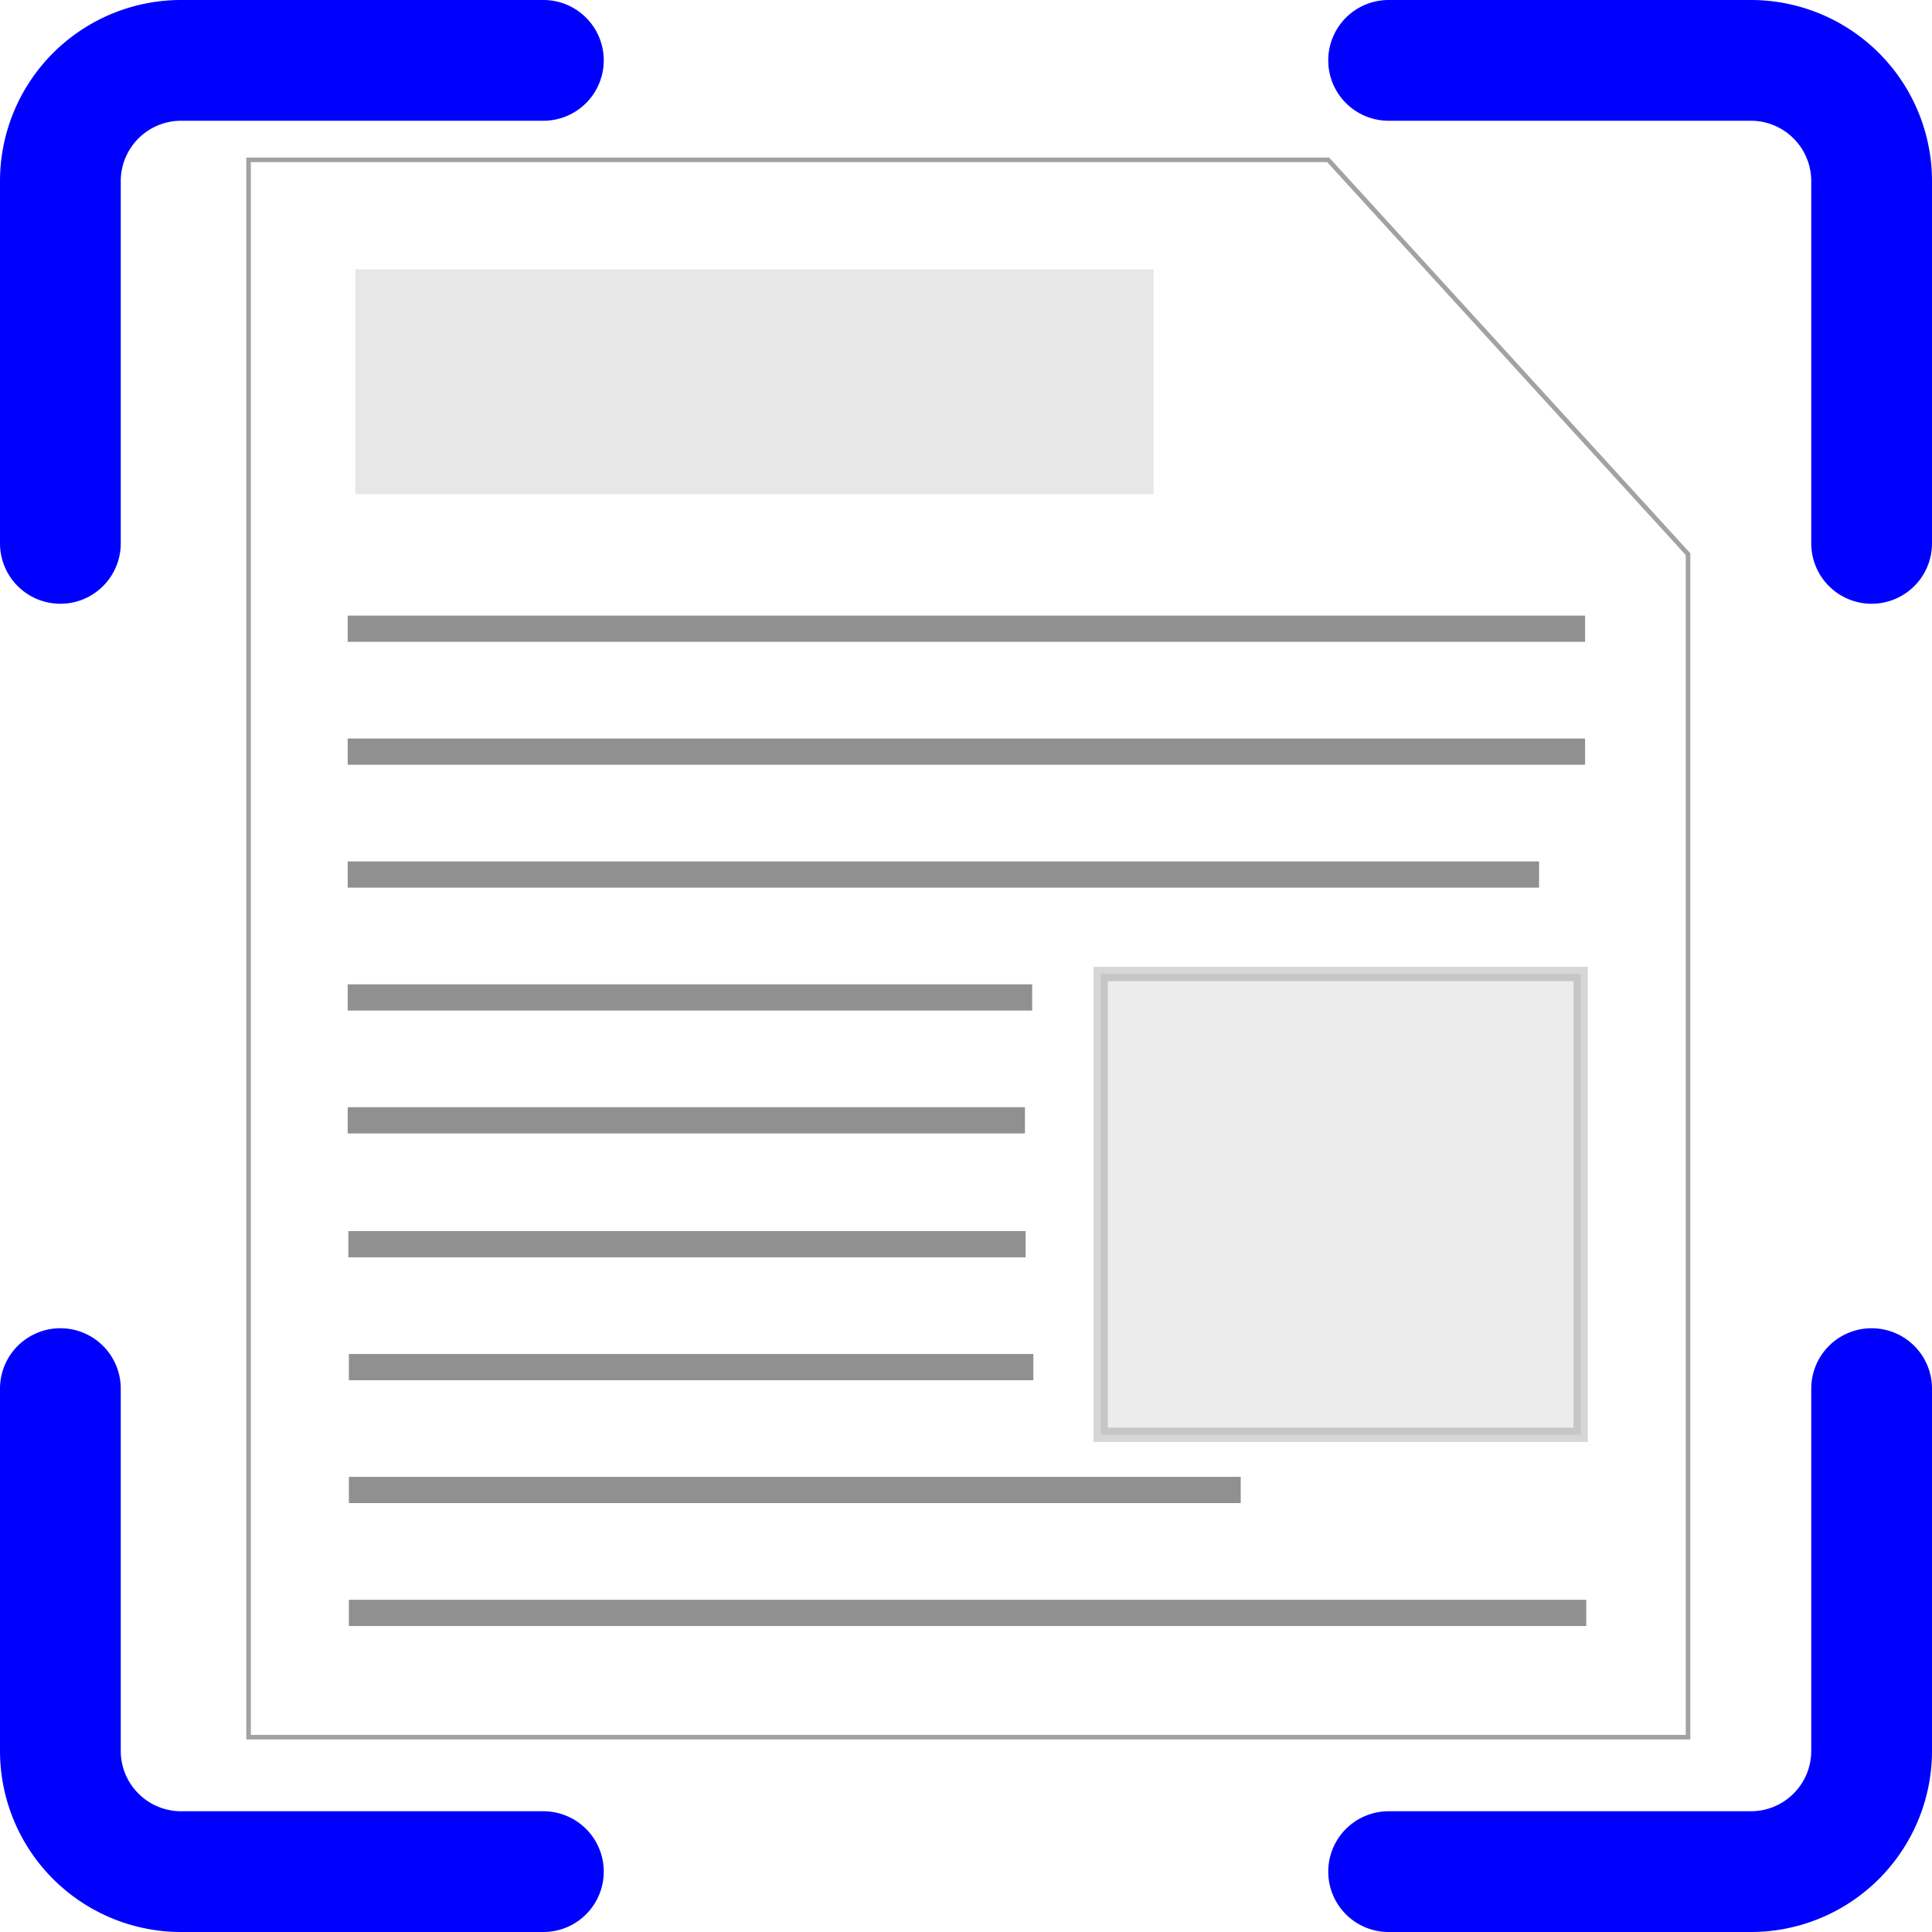 <svg xmlns="http://www.w3.org/2000/svg" height="180" width="180"><defs><linearGradient id="linearGradient852" x1=".562" x2=".635" y1="-1.029" y2=".507"/><linearGradient id="linearGradient844"/><linearGradient id="linearGradient845" x1="1.383" x2=".108" y1=".49" y2=".505"/><linearGradient id="linearGradient840" x1="-.223" x2=".595" y1=".382" y2=".466"/><linearGradient id="linearGradient849" x1=".011" x2="1.229" y1=".432" y2=".464"/><radialGradient cx=".5" cy=".5" fx=".5" fy=".149" id="radialGradient864" r=".5"/><linearGradient id="linearGradient841"><stop offset="0" style="stop-color:#fff;stop-opacity:1"/><stop offset="1" style="stop-color:#fff;stop-opacity:0"/></linearGradient><linearGradient id="linearGradient1290"><stop offset="0" style="stop-color:#b2a269;stop-opacity:1"/><stop offset="1" style="stop-color:#6d5b18;stop-opacity:1"/></linearGradient><linearGradient id="linearGradient860" x1=".475" x2=".5" y1=".811" y2="-.743"/><linearGradient id="linearGradient851" x1=".398" x2=".81" y1=".322" y2=".356"/><linearGradient id="linearGradient858" x1=".643" x2=".571" y1="1.265" y2=".049"/><linearGradient id="linearGradient846"><stop offset="0" style="stop-color:#e7e7e7;stop-opacity:1"/><stop offset="1" style="stop-color:#a5a5a5;stop-opacity:1"/></linearGradient><linearGradient id="linearGradient850"/><linearGradient id="linearGradient859" x1="1.465" x2=".264" y1="-1.149" y2="1.291"/><linearGradient id="linearGradient853"><stop offset="0" style="stop-color:#000;stop-opacity:.298"/><stop offset="1" style="stop-color:#000;stop-opacity:0"/></linearGradient><radialGradient cx=".5" cy=".5" fx=".507" fy=".299" id="radialGradient861" r=".5"/><linearGradient id="linearGradient1507"><stop offset="0" style="stop-color:#000;stop-opacity:.096"/><stop offset="1" style="stop-color:#000;stop-opacity:0"/></linearGradient><linearGradient id="linearGradient1501"><stop offset="0" style="stop-color:#fff;stop-opacity:1"/><stop offset="1" style="stop-color:#fff;stop-opacity:0"/></linearGradient><linearGradient id="linearGradient1492"><stop offset="0" style="stop-color:#dadada;stop-opacity:1"/><stop offset=".349" style="stop-color:#f1f1f1;stop-opacity:1"/><stop offset="1" style="stop-color:#f0f0f0;stop-opacity:1"/></linearGradient><linearGradient gradientUnits="userSpaceOnUse" gradientTransform="matrix(0.283,0,0,0.311,-71.196,-24.725)" id="linearGradient1495" x1="728.966" x2="351.706" y1="230.074" y2="689.86"/><linearGradient gradientUnits="userSpaceOnUse" gradientTransform="matrix(0.283,0,0,0.311,-71.196,-24.725)" id="linearGradient1497" x1="741.639" x2="622.333" y1="169.444" y2="287.738"/><linearGradient gradientUnits="userSpaceOnUse" gradientTransform="matrix(0.293,0,0,0.3,-71.196,-24.725)" id="linearGradient1499" x1="687.964" x2="330.88" y1="236.128" y2="418.536"/><linearGradient gradientUnits="userSpaceOnUse" gradientTransform="scale(0.945,1.059)" id="linearGradient1506" x1="201.39" x2="547.808" y1="843.208" y2="383.765"/><linearGradient id="linearGradient1556" x1=".311" x2=".622" y1="-.562" y2=".797"/><radialGradient cx=".5" cy=".893" fx=".541" fy="3.52" id="radialGradient856" r=".546"/><linearGradient id="linearGradient1944"/><linearGradient id="linearGradient259"><stop style="stop-color:#fafafa;stop-opacity:1" offset="0"/><stop style="stop-color:#bbb;stop-opacity:1" offset="1"/></linearGradient><linearGradient id="linearGradient269"><stop style="stop-color:#a3a3a3;stop-opacity:1" offset="0"/><stop style="stop-color:#4c4c4c;stop-opacity:1" offset="1"/></linearGradient><linearGradient id="linearGradient15662"><stop style="stop-color:#fff;stop-opacity:1" offset="0"/><stop style="stop-color:#f8f8f8;stop-opacity:1" offset="1"/></linearGradient><radialGradient gradientUnits="userSpaceOnUse" fy="114.568" fx="20.892" r="5.256" cy="114.568" cx="20.892"><stop style="stop-color:#f0f0f0" offset="0"/><stop style="stop-color:#9a9a9a;stop-opacity:1" offset="1"/></radialGradient><radialGradient gradientUnits="userSpaceOnUse" fy="64.568" fx="20.892" r="5.257" cy="64.568" cx="20.892"><stop style="stop-color:#f0f0f0" offset="0"/><stop style="stop-color:#9a9a9a;stop-opacity:1" offset="1"/></radialGradient><linearGradient gradientUnits="userSpaceOnUse" gradientTransform="scale(0.943,1.06)" y2="389.188" x2="544.787" y1="836.031" x1="207.869" id="linearGradient956"/><linearGradient gradientUnits="userSpaceOnUse" gradientTransform="scale(0.944,1.059)" y2="386.482" x2="546.296" y1="839.617" x1="204.633" id="linearGradient958"/><linearGradient gradientUnits="userSpaceOnUse" gradientTransform="scale(0.945,1.059)" y2="383.765" x2="547.808" y1="843.208" x1="201.39" id="linearGradient960"/></defs><g transform="matrix(1,0,0,1,5.945,-0.953)"><path style="fill:#fff;fill-rule:evenodd;stroke-width:.426;stroke-opacity:.365" d="m17.159 15.663v36.739 36.739 36.739 36.739h33.528 33.528H117.742h33.528V125.88 89.141 52.402L117.742 15.663H84.215 50.687z"/><g transform="matrix(0.304,0,0,0.298,-36.704,-103.155)" style="fill:url(#linearGradient1506)"><path style="fill:url(#linearGradient956);fill-opacity:.75;fill-rule:evenodd;stroke-width:.954pt" d="m173.36 408.813v122.261 122.261 122.261 122.261h108.762 108.762 108.762 108.762V775.596 653.335 531.074L499.646 408.813H390.884 282.122z"/><path style="fill:url(#linearGradient958);fill-opacity:.75;fill-rule:evenodd;stroke-width:.954pt" d="m170.125 407.188c0 164.635.0 329.271.0 493.906 147.177.0 294.354.0 441.531.0.0-123.76.0-247.521.0-371.281-36.847-41.423-73.68-82.859-110.562-124.25-110.323.0-220.646.0-330.969.0.0.333.0 1.417.0 1.625z"/><path style="fill:url(#linearGradient960);fill-opacity:.75;fill-rule:evenodd;stroke-width:.954pt" d="m166.875 403.938c0 166.802.0 333.604.0 500.406 149.344.0 298.688.0 448.031.0.0-125.26.0-250.521.0-375.781-37.451-42.09-74.889-84.192-112.375-126.25-111.885.0-223.771.0-335.656.0.0.333.0 1.417.0 1.625z"/></g><path style="fill:url(#linearGradient1495);fill-opacity:1;fill-rule:evenodd;stroke:#000;stroke-width:.426;stroke-opacity:.365" d="M17.214 15.845V52.584 89.323 126.062v36.739H50.742h33.528H117.797 151.325V126.062 89.323 52.584L117.797 15.845H84.27 50.742z"/><path style="fill:#000;fill-opacity:.094;fill-rule:evenodd;stroke-width:1pt" d="M27.159 26.044h74.377V46.998H27.159z"/><path style="fill-opacity:.434;fill-rule:evenodd;stroke-width:1pt" d="M26.449 58.309h115.283v2.443H26.449z"/><path style="fill:url(#linearGradient1499);fill-opacity:1;fill-rule:evenodd;stroke-width:.297pt" d="M18.198 27.169 17.594 161.864H149.27l.075-33.296c-2.945 1.133-32.692-40.998-70.141-39.186-37.483 1.814-27.785-56.777-61.006-62.214z"/><path style="fill-opacity:.434;fill-rule:evenodd;stroke-width:1pt" d="M26.449 69.76h115.283v2.443H26.449z"/><path style="fill-opacity:.434;fill-rule:evenodd;stroke-width:1pt" d="M26.449 81.21h110.998v2.443H26.449z"/><path style="fill-opacity:.434;fill-rule:evenodd;stroke-width:1pt" d="M26.449 92.66h63.771v2.443H26.449z"/><path style="fill-opacity:.434;fill-rule:evenodd;stroke-width:1pt" d="M26.449 104.11h63.098v2.443H26.449z"/><path style="fill:url(#linearGradient1497);fill-opacity:1;fill-rule:evenodd;stroke-width:.283pt" d="m151.325 52.584c-10.108-2.993-23.206-2.568-33.101-.863 1.708-10.962 1.922-24.701-.427-35.877z"/><path style="fill:#b9b9b9;fill-opacity:.277;fill-rule:evenodd;stroke:#000;stroke-width:1pt;stroke-opacity:.164" d="M96.599 91.696h44.722v42.933H96.599z"/><path style="fill-opacity:.434;fill-rule:evenodd;stroke-width:1pt" d="M26.509 115.651h63.098v2.443H26.509z"/><path style="fill-opacity:.434;fill-rule:evenodd;stroke-width:1pt" d="M26.559 127.101h63.771v2.443H26.559z"/><path style="fill-opacity:.434;fill-rule:evenodd;stroke-width:1pt" d="M26.559 138.551h83.091v2.443H26.559z"/><path style="fill-opacity:.434;fill-rule:evenodd;stroke-width:1pt" d="M26.559 150.001h115.283v2.443H26.559z"/></g><path style="stroke-width:11.25;fill:#00f;fill-opacity:1" d="m16.875 11.25a5.625 5.625.0 00-5.625 5.625v33.75a5.625 5.625.0 01-11.25.0v-33.75A16.875 16.875.0 0116.875 3e-6h33.75a5.625 5.625.0 010 11.25zm106.875-5.625a5.625 5.625.0 015.625-5.625h33.75A16.875 16.875.0 01180 16.875v33.75a5.625 5.625.0 01-11.25.0v-33.75a5.625 5.625.0 00-5.625-5.625h-33.75a5.625 5.625.0 01-5.625-5.625zM5.625 123.75a5.625 5.625.0 015.625 5.625v33.75a5.625 5.625.0 005.625 5.625h33.75a5.625 5.625.0 010 11.25H16.875A16.875 16.875.0 010 163.125v-33.75a5.625 5.625.0 015.625-5.625zm168.75.0a5.625 5.625.0 015.625 5.625v33.75A16.875 16.875.0 01163.125 180h-33.75a5.625 5.625.0 010-11.25h33.75a5.625 5.625.0 005.625-5.625v-33.75a5.625 5.625.0 015.625-5.625z"/></svg>